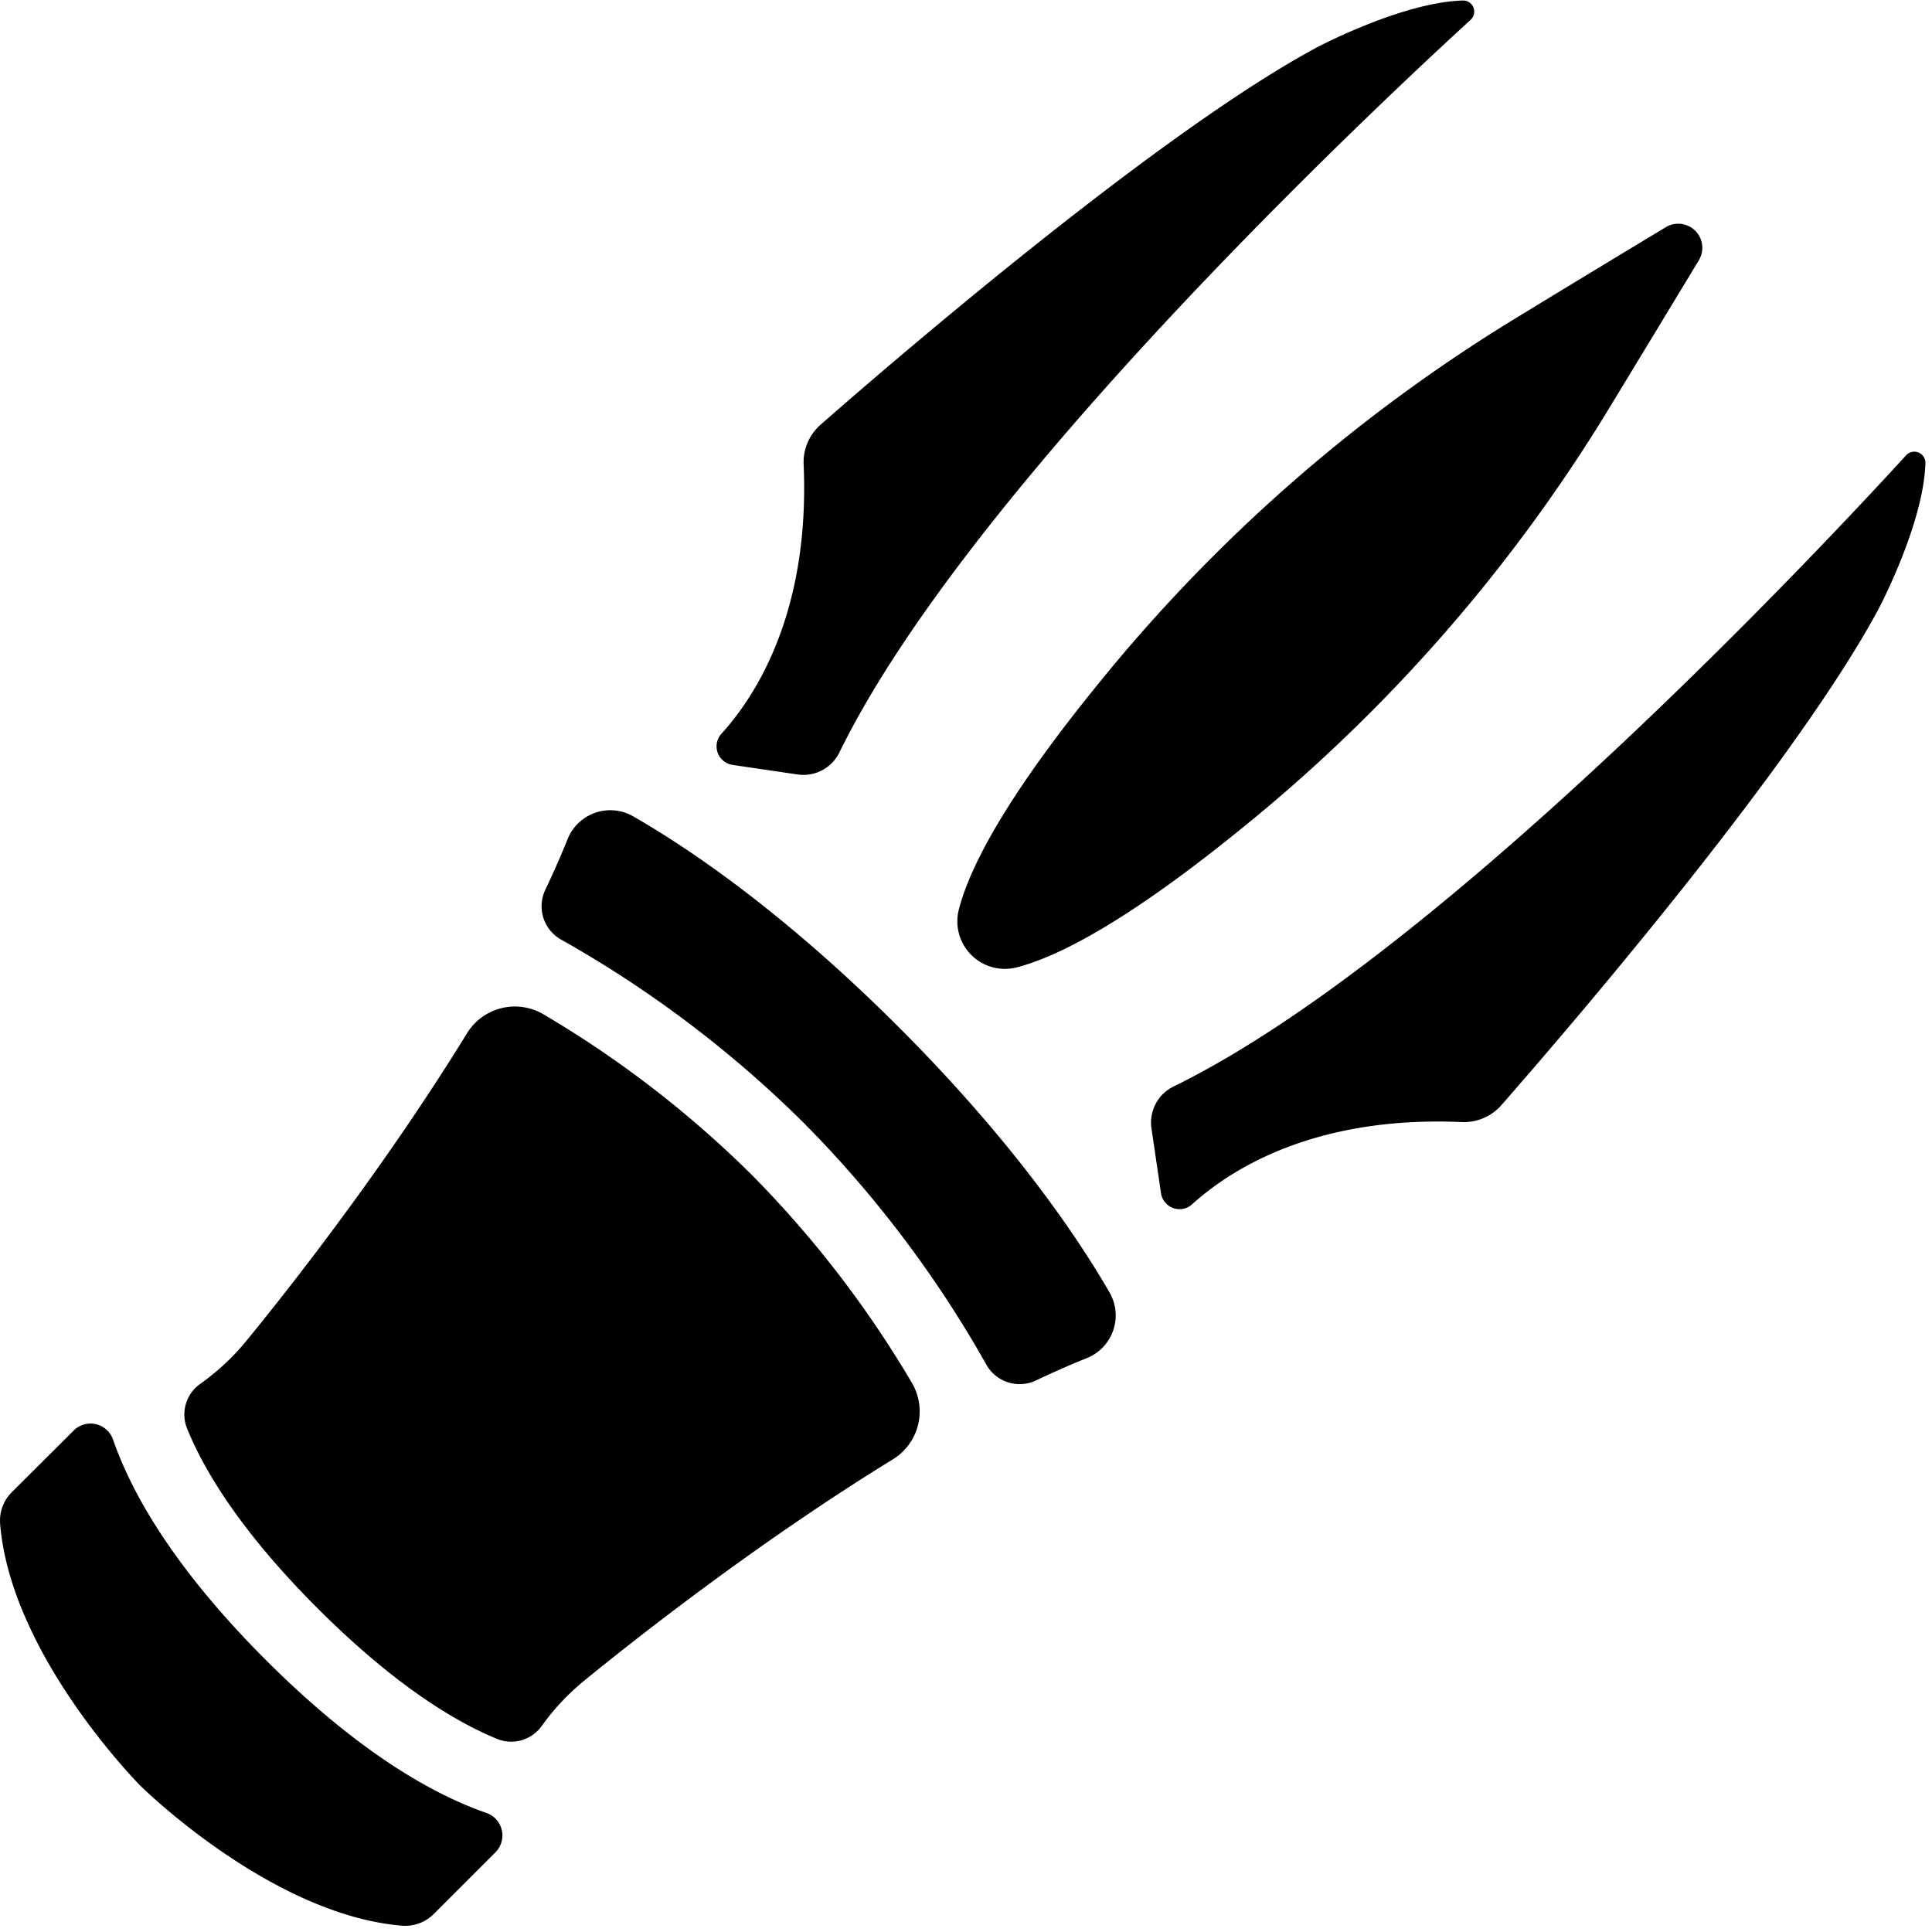 <svg version="1.1" viewBox="0 0 512 512" xmlns="http://www.w3.org/2000/svg">
 <g stroke-width="1.125">
  <path d="m194.22 202.72 17.138 2.521a10.623 10.623 0 0 0 11.084-5.818c34.355-70.341 142.91-171.85 167.28-194.16a2.948 2.948 0 0 0-2.048-5.131c-16.17 0.461-38.789 12.479-38.789 12.479-42.119 22.686-112.43 83.271-131.41 99.925a13.233 13.233 0 0 0-4.501 10.544c1.699 39.092-12.626 61.294-21.808 71.399a4.963 4.963 0 0 0 3.05 8.237z"/>
  <path d="m425.45 109.81c8.845-14.527 17.757-29.257 24.756-40.825a6.38 6.38 0 0 0-8.766-8.766c-11.557 6.965-26.298 15.878-40.825 24.756a430.87 430.87 0 0 0-109.74 96.471c-16.53 20.311-32.498 43.087-36.763 59.539a12.603 12.603 0 0 0 15.326 15.383c16.452-4.265 39.227-20.255 59.539-36.763a430.87 430.87 0 0 0 96.471-109.79z"/>
  <path d="m505.13 120.67c-22.303 24.385-123.78 132.93-194.16 167.28a10.623 10.623 0 0 0-5.818 11.084l2.521 17.138a4.963 4.963 0 0 0 8.237 2.993c10.128-9.182 32.307-23.507 71.399-21.808a13.233 13.233 0 0 0 10.544-4.445c16.632-18.984 77.239-89.291 99.925-131.41 0 0 12.018-22.618 12.479-38.789a2.948 2.948 0 0 0-5.131-2.048z"/>
  <path d="m238.18 272.21c-30.867-30.855-56.118-47.701-70.42-55.893a12.176 12.176 0 0 0-17.352 6.088c-1.767 4.4-3.747 8.879-5.896 13.402a10.128 10.128 0 0 0 4.197 13.2 300.25 300.25 0 0 1 64.197 48.477 300.25 300.25 0 0 1 48.477 64.141 10.128 10.128 0 0 0 13.2 4.197c4.501-2.149 9.002-4.13 13.402-5.896a12.176 12.176 0 0 0 6.088-17.352c-8.192-14.19-25.038-39.497-55.893-70.364z"/>
  <path d="m106.48 510.32a10.645 10.645 0 0 0 8.428-3.05l16.553-16.553a6.099 6.099 0 0 0 1.035-1.508 6.324 6.324 0 0 0-3.601-8.766c-14.032-4.872-33.86-15.957-58.425-40.51-24.565-24.554-35.649-44.392-40.51-58.425a6.324 6.324 0 0 0-8.766-3.601 6.099 6.099 0 0 0-1.508 1.035l-16.598 16.542a10.645 10.645 0 0 0-3.05 8.428c2.903 34.884 37.134 69.295 37.134 69.295s34.467 34.209 69.306 37.112z"/>
  <path d="m145.83 454.42a62.116 62.116 0 0 1 9.317-9.284c11.129-9.092 44.584-35.739 81.538-58.436a14.91 14.91 0 0 0 4.963-20.255 281.62 281.62 0 0 0-42.468-55.139 280.97 280.97 0 0 0-55.139-42.491 14.899 14.899 0 0 0-20.255 4.974c-22.708 36.977-49.377 70.443-58.515 81.572a62.048 62.048 0 0 1-9.295 9.182c-1.002 0.81-2.003 1.553-2.982 2.251a9.914 9.914 0 0 0-3.376 11.872c4.501 11.05 14.122 27.142 34.535 47.543 20.413 20.401 36.504 30.068 47.509 34.591a9.902 9.902 0 0 0 11.872-3.376c0.743-1.002 1.485-2.003 2.296-3.005z"/>
 </g>
</svg>
